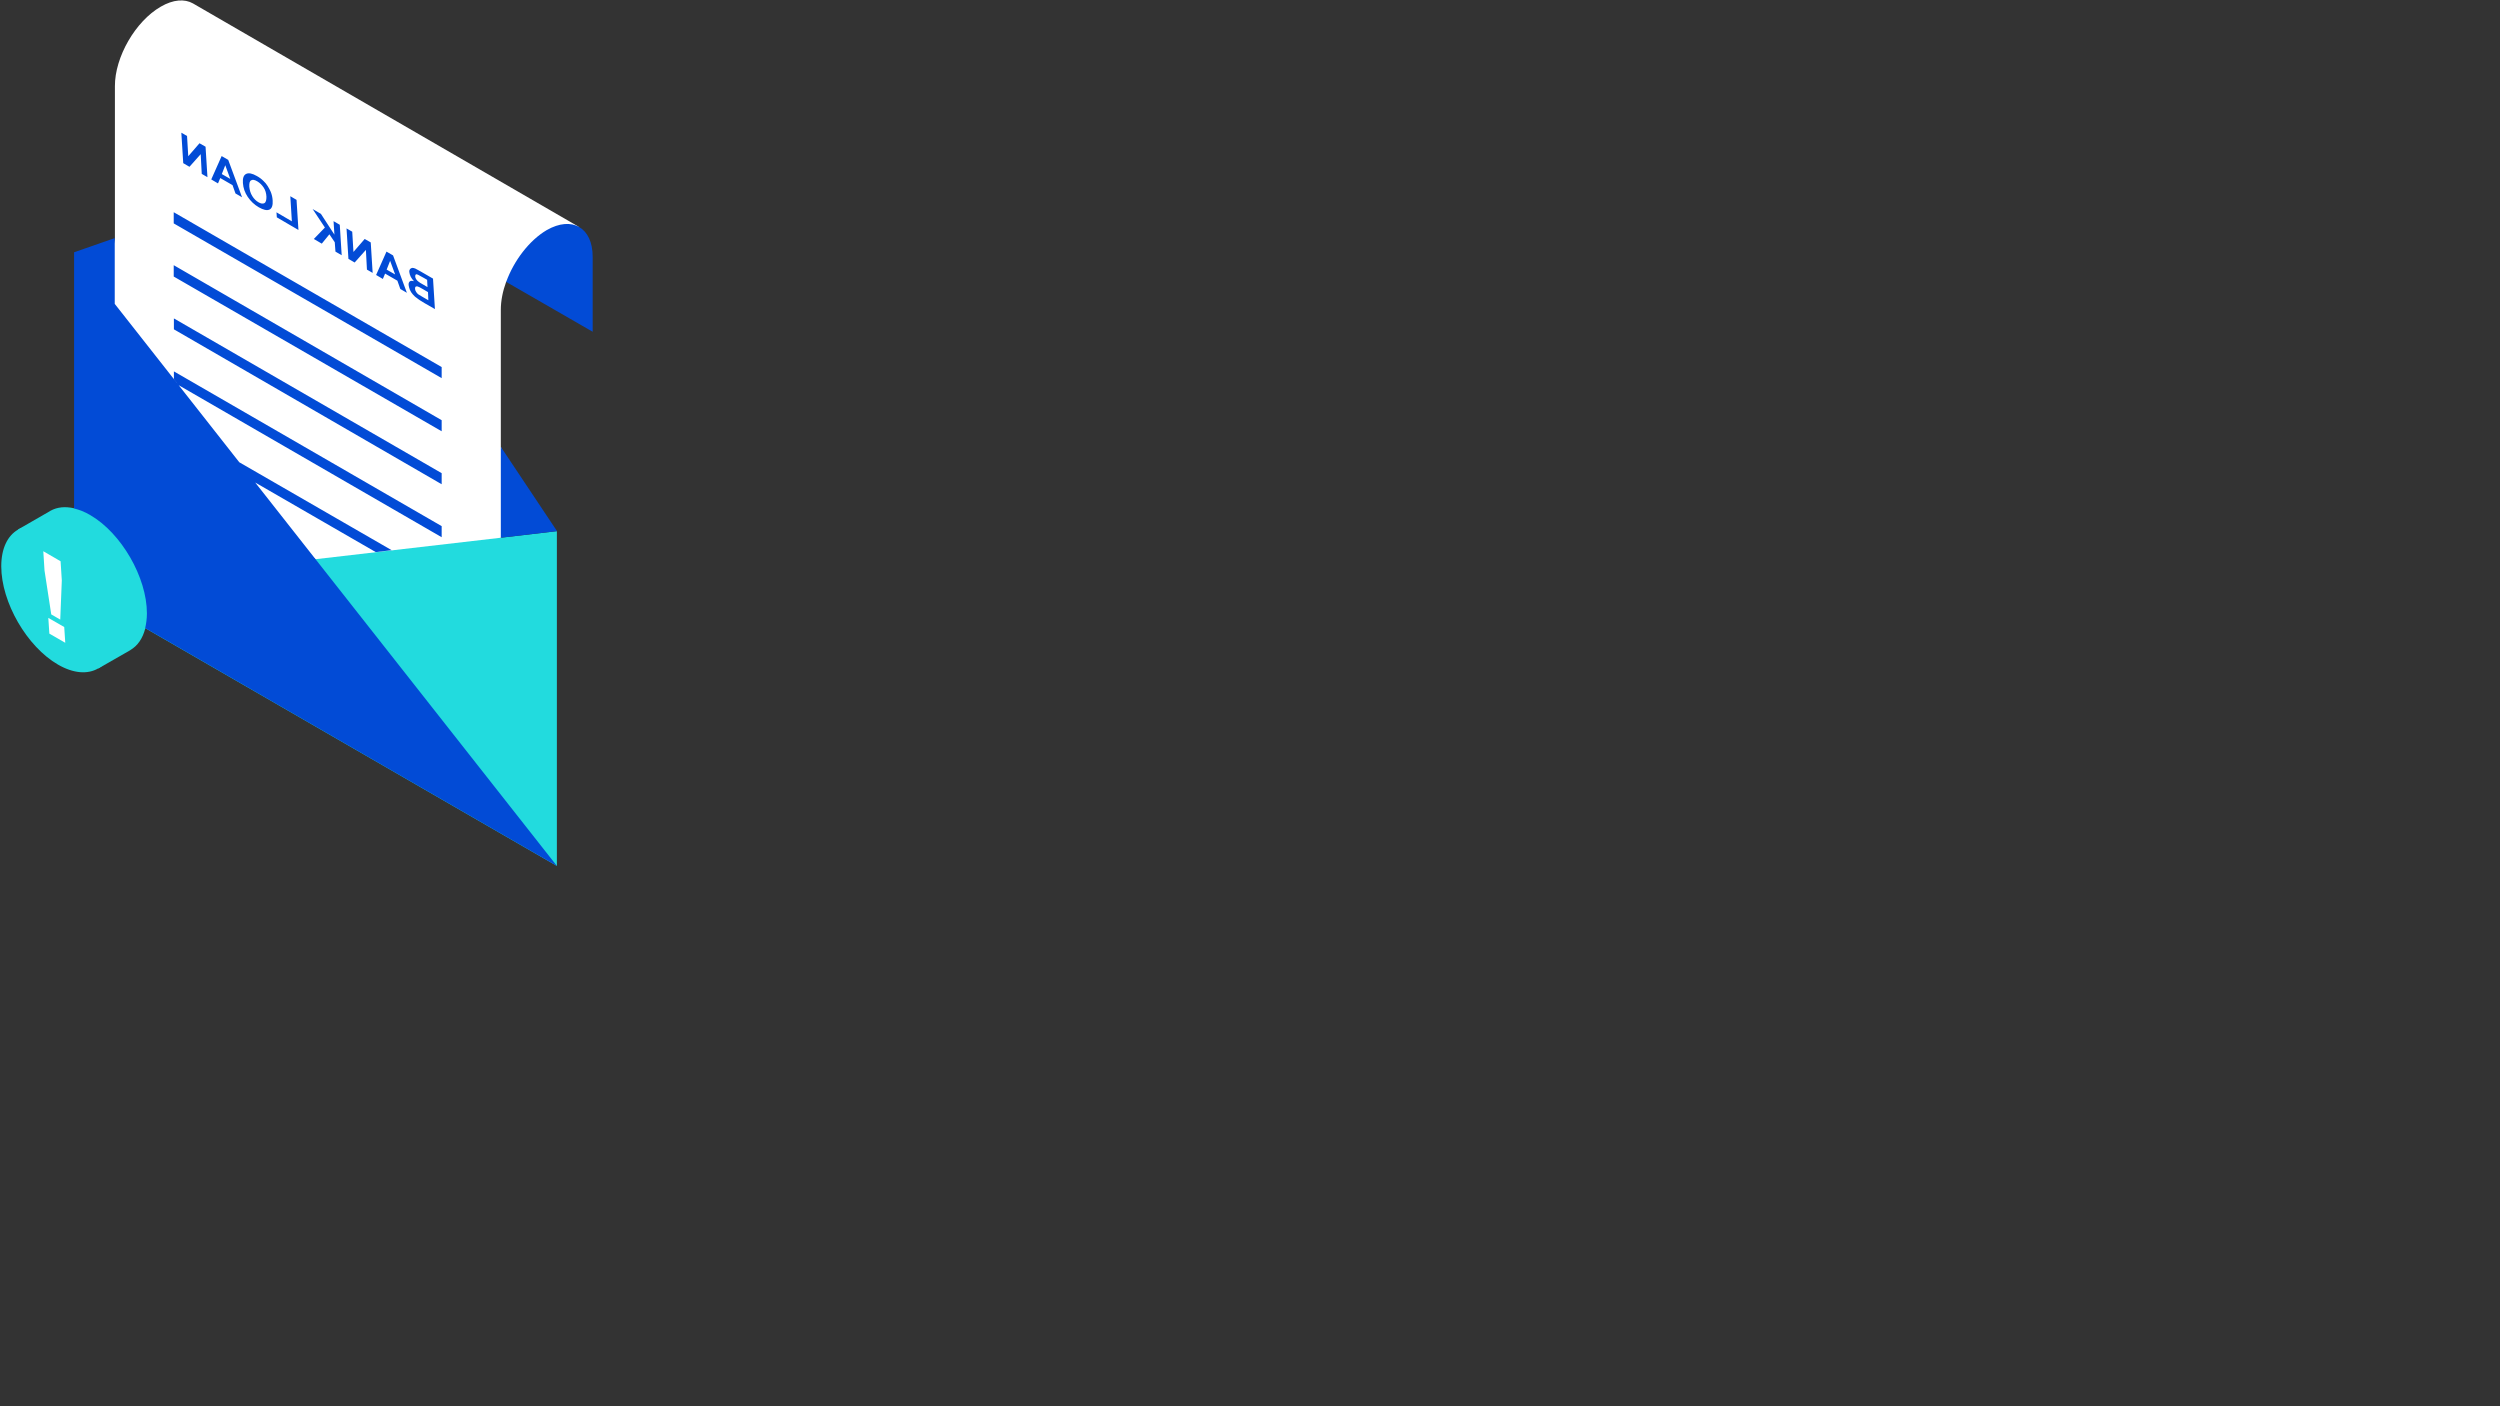 <svg width="1440" height="810" viewBox="0 0 1440 810" fill="none" xmlns="http://www.w3.org/2000/svg">
<rect x="0" y="0" width="1440" height="810" fill="#333333" stroke="none"/>
<path d="M320.758 305.941V498.766L42.672 338.145L181.766 321.996L220.023 255.395L288.473 309.73L320.758 305.941Z" fill="#22DBDE"/>
<path d="M19.957 308.535C19.559 310.629 19.359 313.023 19.359 315.516C19.359 336.254 34.105 361.777 52.039 372.145C54.031 373.34 56.023 374.238 57.918 374.937L56.523 385.105L75.156 374.437H75.055C79.238 372.043 82.23 367.758 83.723 361.777C100.164 361.777 110.527 346.023 110.527 342.934C110.527 322.195 78.441 302.555 60.41 292.184C57.219 290.289 49.648 278.824 42.672 292.781C37.492 291.586 32.91 292.086 29.125 294.18L28.926 294.277C28.926 294.277 28.824 294.277 28.824 294.379L10.293 305.047C10.391 305.145 14.676 307.637 19.957 308.535Z" fill="#22DBDE"/>
<path d="M33.406 307.34C15.473 296.969 0.727 305.445 0.727 326.184C0.727 346.922 15.473 372.445 33.406 382.813C51.344 393.18 66.09 384.707 66.09 363.969C66.09 343.23 51.441 317.707 33.406 307.34Z" fill="#22DBDE"/>
<path d="M36.996 361.176L27.828 355.895L28.426 364.965L37.594 370.25L36.996 361.176ZM34.902 323.289L35.602 334.359L34.703 356.891L29.523 353.898L25.637 328.574L24.938 317.508L34.902 323.289ZM92.59 3.852C99.766 -0.336 106.34 -0.734 111.125 1.957L333.609 130.77C328.828 127.977 320.758 165.367 291.562 162.273C289.57 167.758 288.473 173.242 288.473 178.426V257.391L304.613 296.969L288.473 309.73L181.766 322.094L50.344 231.168L66.188 137.25V49.711C66.09 32.863 78.043 12.227 92.59 3.852Z" fill="white"/>
<path d="M211.355 155.297L214.645 157.191L213.547 139.641L210.062 137.648L203.586 145.125L202.887 133.461L199.598 131.566L200.695 149.113L204.281 151.207L210.758 143.93L211.355 155.297ZM159.246 122.293L168.113 127.48L167.219 113.023L170.805 115.117L171.902 132.465L159.445 125.188L159.246 122.293ZM135.633 111.426L139.418 113.621L131.449 92.086L127.664 89.891L121.684 103.352L125.57 105.645L126.867 102.555L133.941 106.641L135.633 111.426ZM132.645 103.051L127.762 100.262L129.754 95.176L132.645 103.051ZM157.055 115.516C156.957 113.719 156.559 112.027 155.961 110.531C155.461 109.434 154.863 108.238 154.164 107.141C153.469 106.043 152.672 105.047 151.773 104.25C150.68 103.152 149.383 102.156 147.891 101.359C145.297 99.863 143.207 99.465 141.812 100.16C140.316 100.859 139.719 102.652 139.918 105.445C140.117 108.238 141.016 110.93 142.707 113.422C144.402 115.914 146.492 117.906 149.086 119.402C151.676 120.898 153.766 121.398 155.262 120.699C156.559 120.102 157.254 118.305 157.055 115.516ZM152.273 117.012C151.375 117.508 150.281 117.309 148.887 116.512C147.488 115.715 146.293 114.52 145.297 112.922C144.301 111.328 143.805 109.633 143.605 107.539C143.504 105.543 143.805 104.25 144.699 103.852C145.496 103.352 146.691 103.551 148.188 104.449C149.684 105.344 150.879 106.543 151.875 108.039C152.871 109.531 153.367 111.328 153.469 113.32C153.469 115.215 153.168 116.512 152.273 117.012ZM192.824 139.543L189.734 134.957L185.352 140.34L180.77 137.648L187.145 131.066L180.07 120.398L184.852 123.191L192.625 135.156L192.125 127.379L195.715 129.473L196.809 147.02L193.223 144.926L192.824 139.543ZM115.605 88.797L109.129 96.074L105.543 93.981L104.449 76.434L107.734 78.328L108.434 89.992L114.91 82.516L118.398 84.508L119.492 102.055L116.203 100.16L115.605 88.797ZM230.586 166.461L234.371 168.656L226.402 147.121L222.617 144.926L216.637 158.387L220.523 160.68L221.816 157.59L228.891 161.676L230.586 166.461ZM227.598 158.086L222.715 155.297L224.707 150.211L227.598 158.086ZM100.164 218.305V213.918L254.398 303.051V309.434L102.953 221.895L100.164 218.305ZM314.879 132.562C314.977 132.562 314.977 132.562 314.879 132.562C329.523 124.188 341.379 131.066 341.379 147.918V191.09L291.562 162.375C296.047 150.012 304.914 138.445 314.879 132.562ZM100.164 183.41L254.398 272.543V278.926L100.164 189.691V183.41ZM100.164 152.805L254.398 242.035V248.414L100.062 159.285V152.805H100.164ZM244.434 174.539L250.512 178.027L249.418 160.48L242.344 156.391C240.949 155.594 239.852 154.996 239.254 154.699C238.559 154.398 237.961 154.297 237.461 154.297C236.961 154.398 236.562 154.598 236.164 154.996C235.867 155.395 235.668 155.992 235.766 156.691C235.867 157.488 236.066 158.387 236.562 159.383C237.062 160.281 237.66 161.18 238.457 161.977C237.359 161.676 236.562 161.676 236.066 162.074C235.566 162.473 235.27 163.172 235.367 164.168C235.469 164.965 235.668 165.863 236.066 166.859C236.465 167.859 237.062 168.754 237.762 169.551C238.457 170.352 239.254 171.148 240.25 171.746C240.648 172.246 242.145 173.141 244.434 174.539ZM246.23 165.367L243.836 163.969C242.441 163.172 241.547 162.672 241.246 162.375C240.648 161.977 240.152 161.477 239.754 160.879C239.355 160.281 239.156 159.781 239.156 159.184C239.156 158.684 239.254 158.285 239.555 158.086C239.852 157.887 240.25 157.988 240.848 158.285C241.246 158.484 242.242 158.984 243.938 159.98L246.031 161.18L246.23 165.367ZM246.727 172.941L243.438 171.047C242.145 170.25 241.348 169.754 240.949 169.551C240.449 169.152 239.953 168.656 239.652 168.059C239.254 167.457 239.055 166.859 239.055 166.262C239.055 165.766 239.156 165.367 239.355 165.164C239.555 164.965 239.953 164.867 240.449 164.965C240.949 165.066 241.945 165.566 243.637 166.562L246.527 168.258L246.727 172.941ZM100.164 122.293L254.398 211.426V217.809L100.062 128.676V122.293H100.164ZM288.473 309.73V257.391L320.855 305.941L288.473 309.73ZM66.09 137.148V175.035L116.902 239.641L137.824 266.262L225.605 316.91L216.438 318.008L146.992 277.926L181.664 321.996L320.758 498.766L83.625 361.777C84.223 359.184 84.621 356.391 84.621 353.301C84.621 332.562 69.875 307.039 51.941 296.672C48.75 294.777 45.562 293.582 42.672 292.883V145.324L66.09 137.148Z" fill="#024BD6"/>
</svg>
